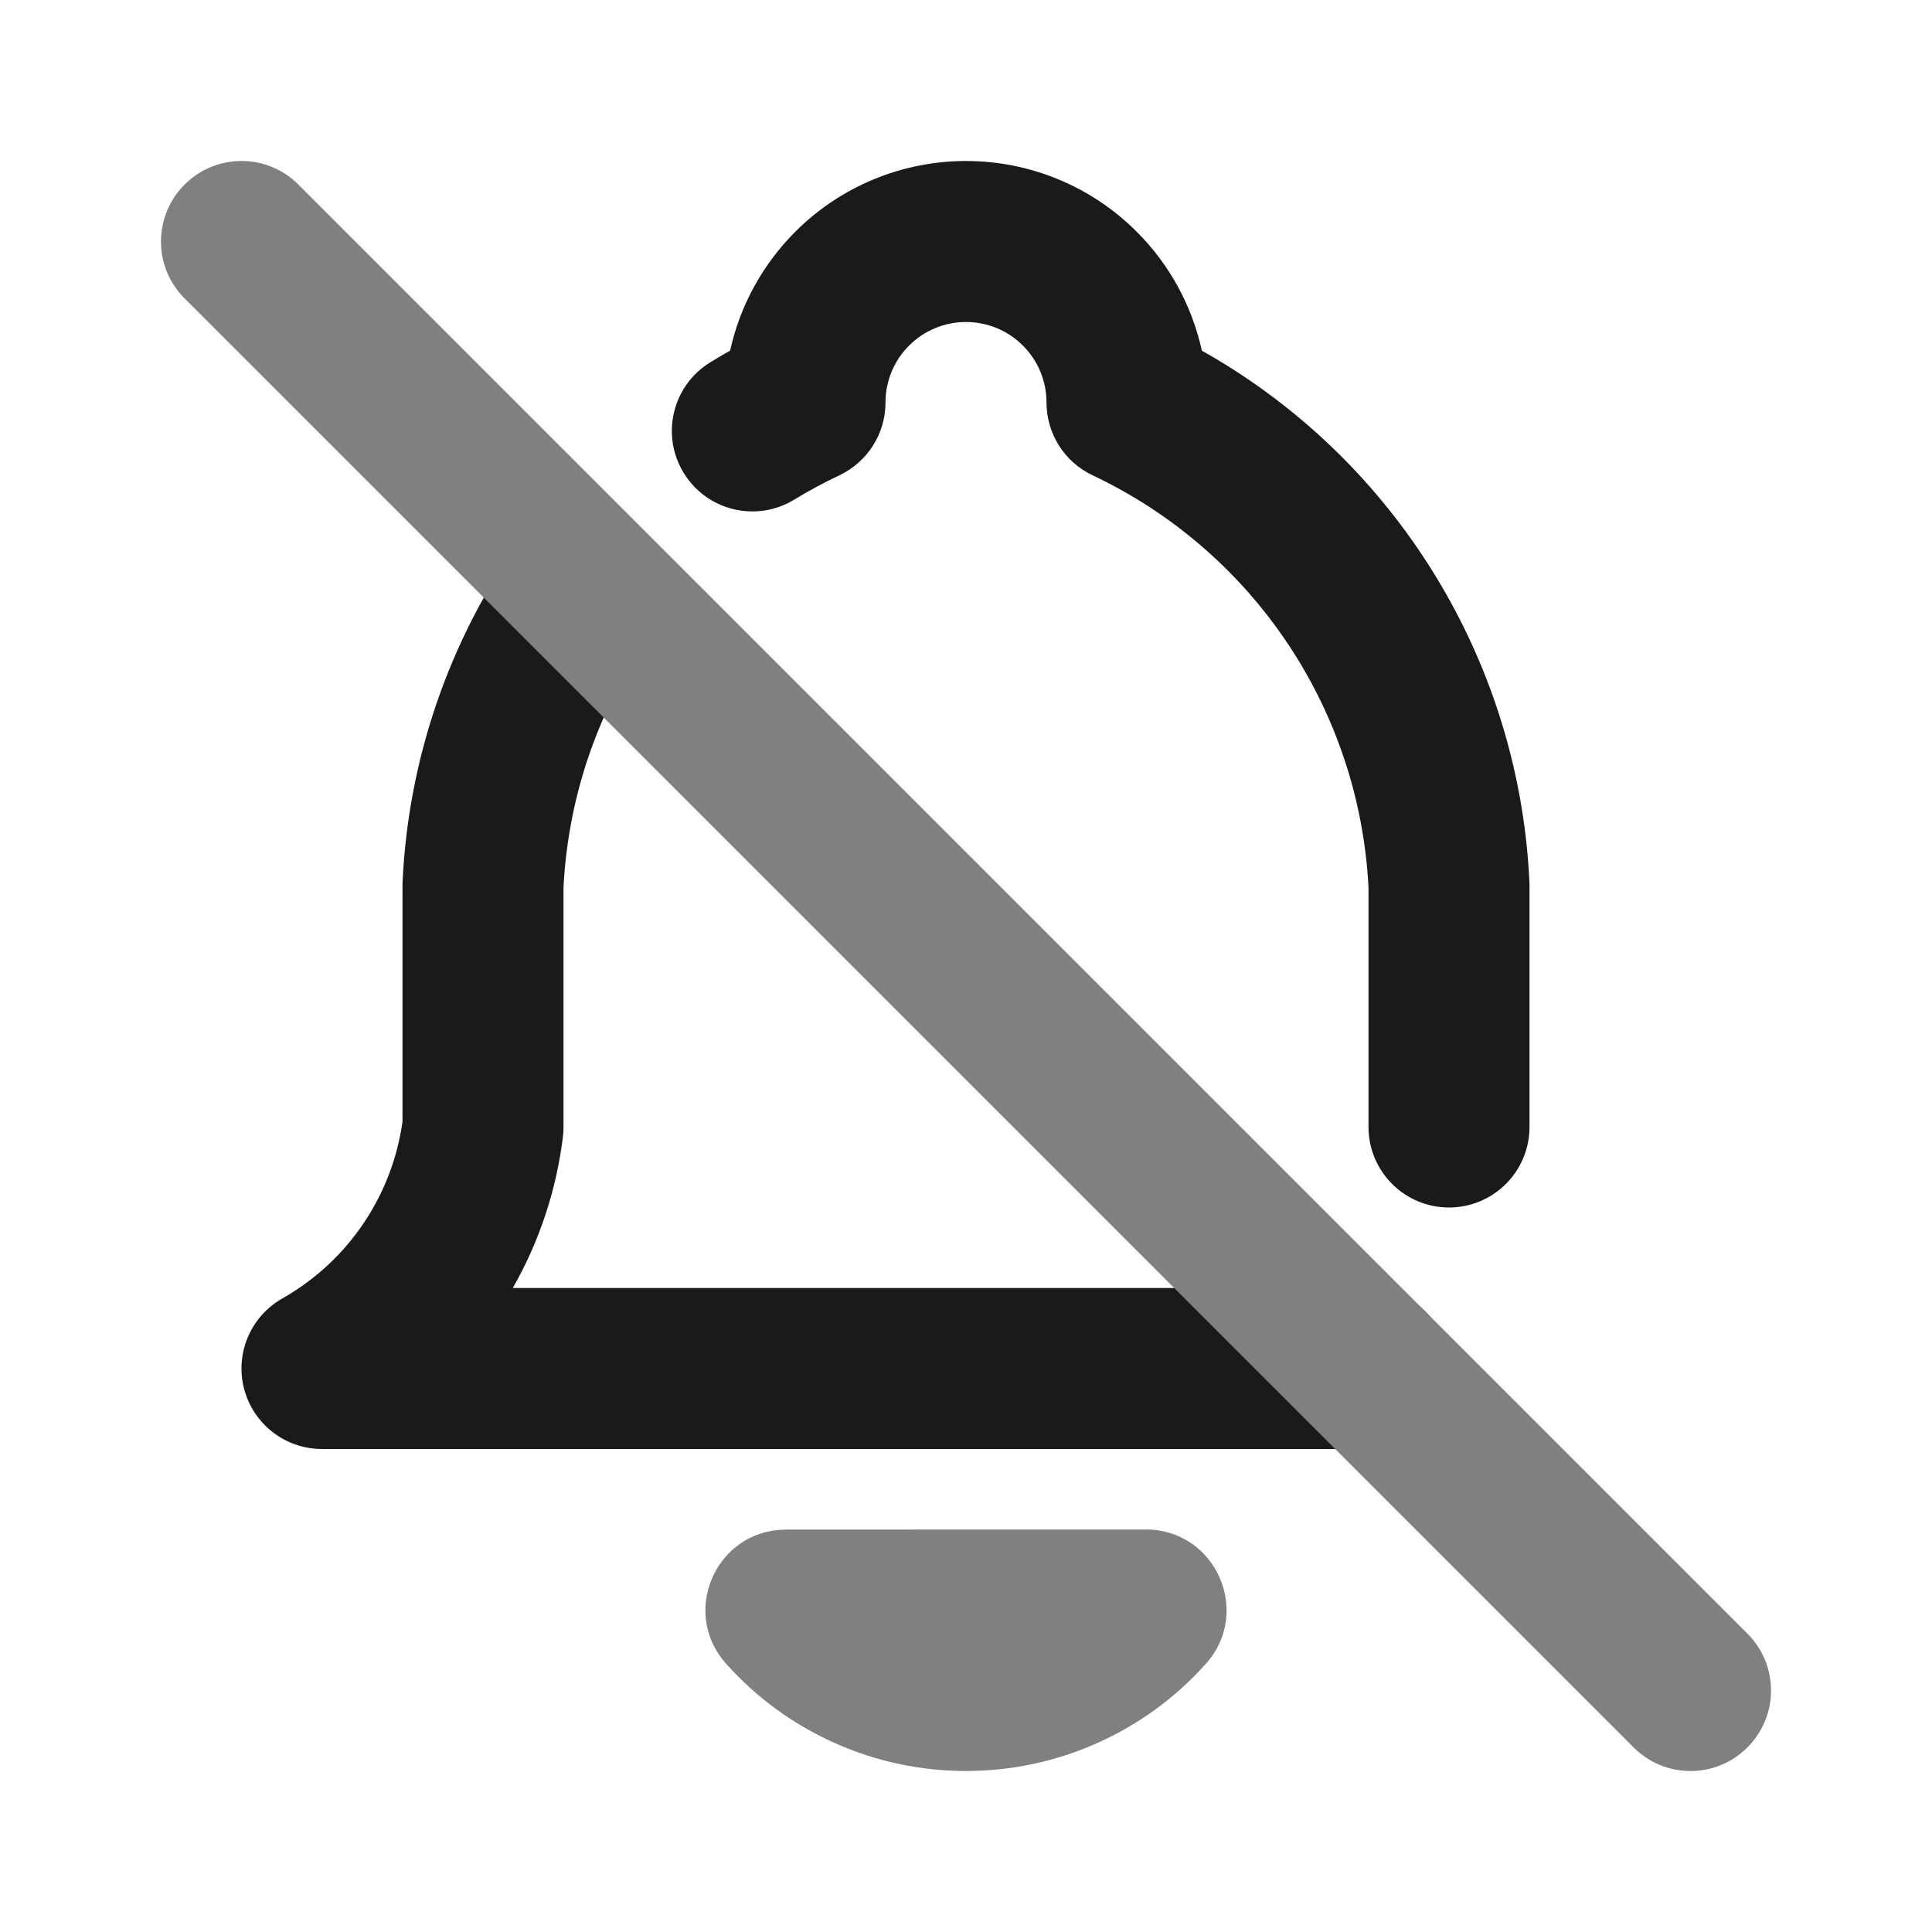 <svg width="24" height="24" viewBox="0 0 24 24" fill="none" xmlns="http://www.w3.org/2000/svg">
<path fill-rule="evenodd" clip-rule="evenodd" d="M12 4C11.735 4 11.48 4.105 11.293 4.293C11.105 4.48 11 4.735 11 5C11 5.387 10.777 5.738 10.428 5.904C10.232 5.997 10.046 6.097 9.869 6.205C9.399 6.494 8.783 6.347 8.494 5.876C8.205 5.406 8.352 4.79 8.823 4.501C8.904 4.451 8.987 4.402 9.07 4.355C9.192 3.8 9.471 3.287 9.879 2.879C10.441 2.316 11.204 2 12 2C12.796 2 13.559 2.316 14.121 2.879C14.53 3.287 14.808 3.801 14.93 4.356C16.026 4.972 16.964 5.84 17.664 6.891C18.469 8.099 18.931 9.503 18.999 10.953C19 10.969 19 10.984 19 11V14C19 14.552 18.552 15 18 15C17.448 15 17 14.552 17 14V11.024C16.945 9.945 16.6 8.9 16 8C15.396 7.094 14.557 6.369 13.572 5.904C13.223 5.739 13 5.387 13 5C13 4.735 12.895 4.48 12.707 4.293C12.52 4.105 12.265 4 12 4ZM7.85 6.476C8.301 6.795 8.408 7.419 8.09 7.87C7.435 8.797 7.057 9.891 7 11.024V14C7 14.04 6.998 14.08 6.993 14.12C6.912 14.783 6.7 15.422 6.37 16H17C17.552 16 18 16.448 18 17C18 17.552 17.552 18 17 18H4C3.546 18 3.149 17.694 3.033 17.255C2.917 16.816 3.112 16.354 3.507 16.13C3.916 15.898 4.265 15.574 4.525 15.183C4.775 14.808 4.937 14.382 5 13.935V11C5 10.984 5 10.969 5.001 10.953C5.072 9.431 5.577 7.961 6.456 6.716C6.775 6.265 7.399 6.158 7.85 6.476Z" fill="#1A1A1A"/>
<path fill-rule="evenodd" clip-rule="evenodd" d="M2.293 2.293C2.683 1.902 3.317 1.902 3.707 2.293L21.707 20.293C22.098 20.683 22.098 21.317 21.707 21.707C21.317 22.098 20.683 22.098 20.293 21.707L2.293 3.707C1.902 3.317 1.902 2.683 2.293 2.293Z" fill="#808080"/>
<path d="M14.235 19C15.1 19 15.557 20.024 14.98 20.668C14.605 21.087 14.146 21.423 13.632 21.652C13.119 21.882 12.562 22 12 22C11.437 22 10.881 21.882 10.368 21.652C9.854 21.423 9.395 21.087 9.02 20.668C8.468 20.052 8.862 19.089 9.654 19.007L9.764 19.001L14.235 19Z" fill="#808080"/>
</svg>
